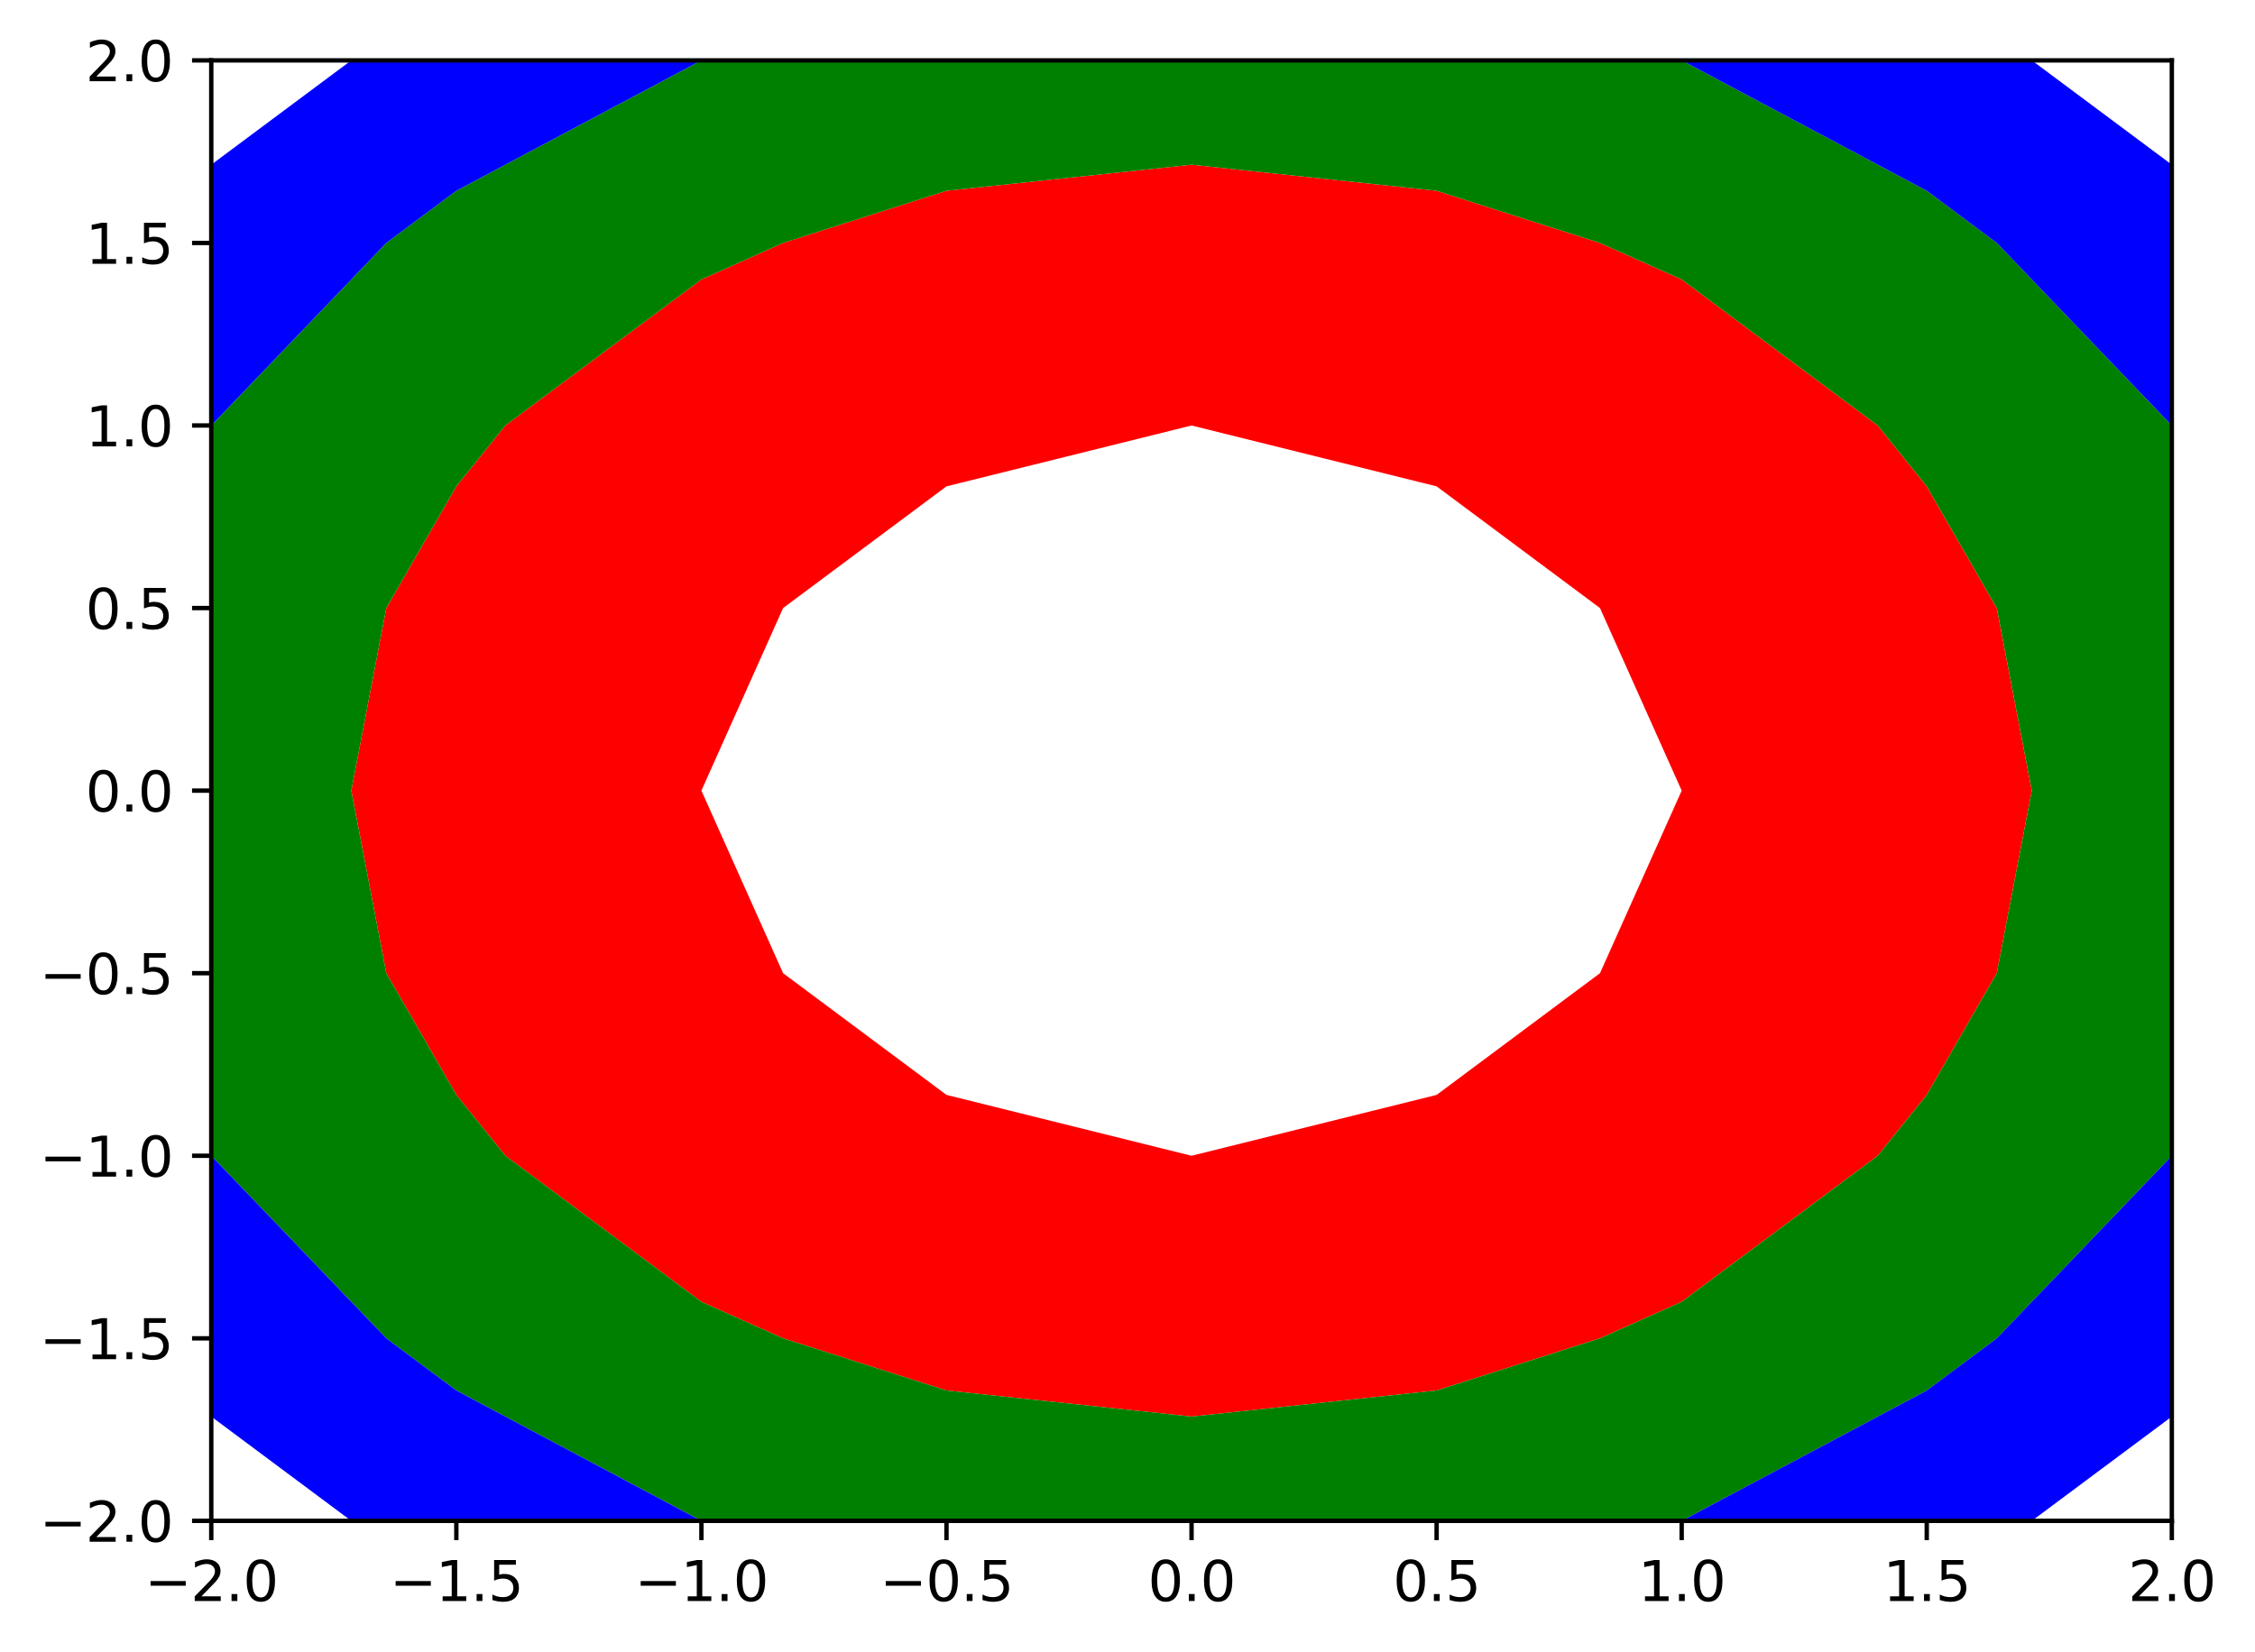 <?xml version="1.0" encoding="utf-8" standalone="no"?>
<!DOCTYPE svg PUBLIC "-//W3C//DTD SVG 1.1//EN"
  "http://www.w3.org/Graphics/SVG/1.1/DTD/svg11.dtd">
<svg xmlns:xlink="http://www.w3.org/1999/xlink" width="410.754pt" height="300.989pt" viewBox="0 0 410.754 300.989" xmlns="http://www.w3.org/2000/svg" version="1.1">
 <defs>
  <style type="text/css">*{stroke-linejoin: round; stroke-linecap: butt}</style>
 </defs>
 <g id="figure_1">
  <g id="patch_1">
   <path d="M 0 300.989 
L 410.754 300.989 
L 410.754 0 
L 0 0 
z
" style="fill: #ffffff"/>
  </g>
  <g id="axes_1">
   <g id="patch_2">
    <path d="M 38.483 277.111 
L 395.603 277.111 
L 395.603 10.999 
L 38.483 10.999 
z
" style="fill: #ffffff"/>
   </g>
   <g id="PathCollection_1">
    <path d="M 172.403 253.351 
L 217.043 258.103 
L 261.683 253.351 
L 291.443 243.847 
L 306.323 237.194 
L 342.035 210.583 
L 350.963 199.495 
L 363.717 177.319 
L 370.094 144.055 
L 363.717 110.791 
L 350.963 88.615 
L 342.035 77.527 
L 306.323 50.916 
L 291.443 44.263 
L 261.683 34.759 
L 217.043 30.007 
L 172.403 34.759 
L 142.643 44.263 
L 127.763 50.916 
L 92.051 77.527 
L 83.123 88.615 
L 70.369 110.791 
L 63.991 144.055 
L 70.369 177.319 
L 83.123 199.495 
L 92.051 210.583 
L 127.763 237.194 
L 142.643 243.847 
z
M 217.043 210.583 
L 172.403 199.495 
L 142.643 177.319 
L 127.763 144.055 
L 127.763 144.055 
L 127.763 144.055 
L 142.643 110.791 
L 172.403 88.615 
L 217.043 77.527 
L 217.043 77.527 
L 217.043 77.527 
L 261.683 88.615 
L 291.443 110.791 
L 306.323 144.055 
L 306.323 144.055 
L 306.323 144.055 
L 291.443 177.319 
L 261.683 199.495 
L 217.043 210.583 
L 217.043 210.583 
z
" clip-path="url(#p95d2e81b5d)" style="fill: #ff0000"/>
   </g>
   <g id="PathCollection_2">
    <path d="M 83.123 253.351 
L 127.763 277.111 
L 127.763 277.111 
L 172.403 277.111 
L 217.043 277.111 
L 261.683 277.111 
L 306.323 277.111 
L 306.323 277.111 
L 350.963 253.351 
L 363.717 243.847 
L 395.603 210.583 
L 395.603 210.583 
L 395.603 177.319 
L 395.603 144.055 
L 395.603 110.791 
L 395.603 77.527 
L 395.603 77.527 
L 363.717 44.263 
L 350.963 34.759 
L 306.323 10.999 
L 306.323 10.999 
L 261.683 10.999 
L 217.043 10.999 
L 172.403 10.999 
L 127.763 10.999 
L 127.763 10.999 
L 83.123 34.759 
L 70.369 44.263 
L 38.483 77.527 
L 38.483 77.527 
L 38.483 110.791 
L 38.483 144.055 
L 38.483 177.319 
L 38.483 210.583 
L 38.483 210.583 
L 70.369 243.847 
z
M 142.643 243.847 
L 127.763 237.194 
L 92.051 210.583 
L 83.123 199.495 
L 70.369 177.319 
L 63.991 144.055 
L 70.369 110.791 
L 83.123 88.615 
L 92.051 77.527 
L 127.763 50.916 
L 142.643 44.263 
L 172.403 34.759 
L 217.043 30.007 
L 261.683 34.759 
L 291.443 44.263 
L 306.323 50.916 
L 342.035 77.527 
L 350.963 88.615 
L 363.717 110.791 
L 370.094 144.055 
L 363.717 177.319 
L 350.963 199.495 
L 342.035 210.583 
L 306.323 237.194 
L 291.443 243.847 
L 261.683 253.351 
L 217.043 258.103 
L 172.403 253.351 
z
" clip-path="url(#p95d2e81b5d)" style="fill: #008000"/>
   </g>
   <g id="PathCollection_3">
    <path d="M 83.123 277.111 
L 127.763 277.111 
L 83.123 253.351 
L 70.369 243.847 
L 38.483 210.583 
L 38.483 243.847 
L 38.483 258.103 
L 63.991 277.111 
z
" clip-path="url(#p95d2e81b5d)" style="fill: #0000ff"/>
    <path d="M 350.963 277.111 
L 370.094 277.111 
L 395.603 258.103 
L 395.603 243.847 
L 395.603 210.583 
L 363.717 243.847 
L 350.963 253.351 
L 306.323 277.111 
z
" clip-path="url(#p95d2e81b5d)" style="fill: #0000ff"/>
    <path d="M 70.369 44.263 
L 83.123 34.759 
L 127.763 10.999 
L 83.123 10.999 
L 63.991 10.999 
L 38.483 30.007 
L 38.483 44.263 
L 38.483 77.527 
z
" clip-path="url(#p95d2e81b5d)" style="fill: #0000ff"/>
    <path d="M 395.603 77.527 
L 395.603 44.263 
L 395.603 30.007 
L 370.094 10.999 
L 350.963 10.999 
L 306.323 10.999 
L 350.963 34.759 
L 363.717 44.263 
z
" clip-path="url(#p95d2e81b5d)" style="fill: #0000ff"/>
   </g>
   <g id="matplotlib.axis_1">
    <g id="xtick_1">
     <g id="line2d_1">
      <defs>
       <path id="m02a64a9527" d="M 0 0 
L 0 3.5 
" style="stroke: #000000; stroke-width: 0.8"/>
      </defs>
      <g>
       <use xlink:href="#m02a64a9527" x="38.483" y="277.111" style="stroke: #000000; stroke-width: 0.8"/>
      </g>
     </g>
     <g id="text_1">
      <!-- −2.0 -->
      <g transform="translate(26.341 291.71) scale(0.1 -0.1)">
       <defs>
        <path id="DejaVuSans-2212" d="M 678 2272 
L 4684 2272 
L 4684 1741 
L 678 1741 
L 678 2272 
z
" transform="scale(0.016)"/>
        <path id="DejaVuSans-32" d="M 1228 531 
L 3431 531 
L 3431 0 
L 469 0 
L 469 531 
Q 828 903 1448 1529 
Q 2069 2156 2228 2338 
Q 2531 2678 2651 2914 
Q 2772 3150 2772 3378 
Q 2772 3750 2511 3984 
Q 2250 4219 1831 4219 
Q 1534 4219 1204 4116 
Q 875 4013 500 3803 
L 500 4441 
Q 881 4594 1212 4672 
Q 1544 4750 1819 4750 
Q 2544 4750 2975 4387 
Q 3406 4025 3406 3419 
Q 3406 3131 3298 2873 
Q 3191 2616 2906 2266 
Q 2828 2175 2409 1742 
Q 1991 1309 1228 531 
z
" transform="scale(0.016)"/>
        <path id="DejaVuSans-2e" d="M 684 794 
L 1344 794 
L 1344 0 
L 684 0 
L 684 794 
z
" transform="scale(0.016)"/>
        <path id="DejaVuSans-30" d="M 2034 4250 
Q 1547 4250 1301 3770 
Q 1056 3291 1056 2328 
Q 1056 1369 1301 889 
Q 1547 409 2034 409 
Q 2525 409 2770 889 
Q 3016 1369 3016 2328 
Q 3016 3291 2770 3770 
Q 2525 4250 2034 4250 
z
M 2034 4750 
Q 2819 4750 3233 4129 
Q 3647 3509 3647 2328 
Q 3647 1150 3233 529 
Q 2819 -91 2034 -91 
Q 1250 -91 836 529 
Q 422 1150 422 2328 
Q 422 3509 836 4129 
Q 1250 4750 2034 4750 
z
" transform="scale(0.016)"/>
       </defs>
       <use xlink:href="#DejaVuSans-2212"/>
       <use xlink:href="#DejaVuSans-32" x="83.789"/>
       <use xlink:href="#DejaVuSans-2e" x="147.412"/>
       <use xlink:href="#DejaVuSans-30" x="179.199"/>
      </g>
     </g>
    </g>
    <g id="xtick_2">
     <g id="line2d_2">
      <g>
       <use xlink:href="#m02a64a9527" x="83.123" y="277.111" style="stroke: #000000; stroke-width: 0.8"/>
      </g>
     </g>
     <g id="text_2">
      <!-- −1.5 -->
      <g transform="translate(70.981 291.71) scale(0.1 -0.1)">
       <defs>
        <path id="DejaVuSans-31" d="M 794 531 
L 1825 531 
L 1825 4091 
L 703 3866 
L 703 4441 
L 1819 4666 
L 2450 4666 
L 2450 531 
L 3481 531 
L 3481 0 
L 794 0 
L 794 531 
z
" transform="scale(0.016)"/>
        <path id="DejaVuSans-35" d="M 691 4666 
L 3169 4666 
L 3169 4134 
L 1269 4134 
L 1269 2991 
Q 1406 3038 1543 3061 
Q 1681 3084 1819 3084 
Q 2600 3084 3056 2656 
Q 3513 2228 3513 1497 
Q 3513 744 3044 326 
Q 2575 -91 1722 -91 
Q 1428 -91 1123 -41 
Q 819 9 494 109 
L 494 744 
Q 775 591 1075 516 
Q 1375 441 1709 441 
Q 2250 441 2565 725 
Q 2881 1009 2881 1497 
Q 2881 1984 2565 2268 
Q 2250 2553 1709 2553 
Q 1456 2553 1204 2497 
Q 953 2441 691 2322 
L 691 4666 
z
" transform="scale(0.016)"/>
       </defs>
       <use xlink:href="#DejaVuSans-2212"/>
       <use xlink:href="#DejaVuSans-31" x="83.789"/>
       <use xlink:href="#DejaVuSans-2e" x="147.412"/>
       <use xlink:href="#DejaVuSans-35" x="179.199"/>
      </g>
     </g>
    </g>
    <g id="xtick_3">
     <g id="line2d_3">
      <g>
       <use xlink:href="#m02a64a9527" x="127.763" y="277.111" style="stroke: #000000; stroke-width: 0.8"/>
      </g>
     </g>
     <g id="text_3">
      <!-- −1.0 -->
      <g transform="translate(115.621 291.71) scale(0.1 -0.1)">
       <use xlink:href="#DejaVuSans-2212"/>
       <use xlink:href="#DejaVuSans-31" x="83.789"/>
       <use xlink:href="#DejaVuSans-2e" x="147.412"/>
       <use xlink:href="#DejaVuSans-30" x="179.199"/>
      </g>
     </g>
    </g>
    <g id="xtick_4">
     <g id="line2d_4">
      <g>
       <use xlink:href="#m02a64a9527" x="172.403" y="277.111" style="stroke: #000000; stroke-width: 0.8"/>
      </g>
     </g>
     <g id="text_4">
      <!-- −0.5 -->
      <g transform="translate(160.261 291.71) scale(0.1 -0.1)">
       <use xlink:href="#DejaVuSans-2212"/>
       <use xlink:href="#DejaVuSans-30" x="83.789"/>
       <use xlink:href="#DejaVuSans-2e" x="147.412"/>
       <use xlink:href="#DejaVuSans-35" x="179.199"/>
      </g>
     </g>
    </g>
    <g id="xtick_5">
     <g id="line2d_5">
      <g>
       <use xlink:href="#m02a64a9527" x="217.043" y="277.111" style="stroke: #000000; stroke-width: 0.8"/>
      </g>
     </g>
     <g id="text_5">
      <!-- 0.0 -->
      <g transform="translate(209.091 291.71) scale(0.1 -0.1)">
       <use xlink:href="#DejaVuSans-30"/>
       <use xlink:href="#DejaVuSans-2e" x="63.623"/>
       <use xlink:href="#DejaVuSans-30" x="95.41"/>
      </g>
     </g>
    </g>
    <g id="xtick_6">
     <g id="line2d_6">
      <g>
       <use xlink:href="#m02a64a9527" x="261.683" y="277.111" style="stroke: #000000; stroke-width: 0.8"/>
      </g>
     </g>
     <g id="text_6">
      <!-- 0.5 -->
      <g transform="translate(253.731 291.71) scale(0.1 -0.1)">
       <use xlink:href="#DejaVuSans-30"/>
       <use xlink:href="#DejaVuSans-2e" x="63.623"/>
       <use xlink:href="#DejaVuSans-35" x="95.41"/>
      </g>
     </g>
    </g>
    <g id="xtick_7">
     <g id="line2d_7">
      <g>
       <use xlink:href="#m02a64a9527" x="306.323" y="277.111" style="stroke: #000000; stroke-width: 0.8"/>
      </g>
     </g>
     <g id="text_7">
      <!-- 1.0 -->
      <g transform="translate(298.371 291.71) scale(0.1 -0.1)">
       <use xlink:href="#DejaVuSans-31"/>
       <use xlink:href="#DejaVuSans-2e" x="63.623"/>
       <use xlink:href="#DejaVuSans-30" x="95.41"/>
      </g>
     </g>
    </g>
    <g id="xtick_8">
     <g id="line2d_8">
      <g>
       <use xlink:href="#m02a64a9527" x="350.963" y="277.111" style="stroke: #000000; stroke-width: 0.8"/>
      </g>
     </g>
     <g id="text_8">
      <!-- 1.5 -->
      <g transform="translate(343.011 291.71) scale(0.1 -0.1)">
       <use xlink:href="#DejaVuSans-31"/>
       <use xlink:href="#DejaVuSans-2e" x="63.623"/>
       <use xlink:href="#DejaVuSans-35" x="95.41"/>
      </g>
     </g>
    </g>
    <g id="xtick_9">
     <g id="line2d_9">
      <g>
       <use xlink:href="#m02a64a9527" x="395.603" y="277.111" style="stroke: #000000; stroke-width: 0.8"/>
      </g>
     </g>
     <g id="text_9">
      <!-- 2.0 -->
      <g transform="translate(387.651 291.71) scale(0.1 -0.1)">
       <use xlink:href="#DejaVuSans-32"/>
       <use xlink:href="#DejaVuSans-2e" x="63.623"/>
       <use xlink:href="#DejaVuSans-30" x="95.41"/>
      </g>
     </g>
    </g>
   </g>
   <g id="matplotlib.axis_2">
    <g id="ytick_1">
     <g id="line2d_10">
      <defs>
       <path id="mdaf21d0e8a" d="M 0 0 
L -3.5 0 
" style="stroke: #000000; stroke-width: 0.8"/>
      </defs>
      <g>
       <use xlink:href="#mdaf21d0e8a" x="38.483" y="277.111" style="stroke: #000000; stroke-width: 0.8"/>
      </g>
     </g>
     <g id="text_10">
      <!-- −2.0 -->
      <g transform="translate(7.2 280.91) scale(0.1 -0.1)">
       <use xlink:href="#DejaVuSans-2212"/>
       <use xlink:href="#DejaVuSans-32" x="83.789"/>
       <use xlink:href="#DejaVuSans-2e" x="147.412"/>
       <use xlink:href="#DejaVuSans-30" x="179.199"/>
      </g>
     </g>
    </g>
    <g id="ytick_2">
     <g id="line2d_11">
      <g>
       <use xlink:href="#mdaf21d0e8a" x="38.483" y="243.847" style="stroke: #000000; stroke-width: 0.8"/>
      </g>
     </g>
     <g id="text_11">
      <!-- −1.5 -->
      <g transform="translate(7.2 247.646) scale(0.1 -0.1)">
       <use xlink:href="#DejaVuSans-2212"/>
       <use xlink:href="#DejaVuSans-31" x="83.789"/>
       <use xlink:href="#DejaVuSans-2e" x="147.412"/>
       <use xlink:href="#DejaVuSans-35" x="179.199"/>
      </g>
     </g>
    </g>
    <g id="ytick_3">
     <g id="line2d_12">
      <g>
       <use xlink:href="#mdaf21d0e8a" x="38.483" y="210.583" style="stroke: #000000; stroke-width: 0.8"/>
      </g>
     </g>
     <g id="text_12">
      <!-- −1.0 -->
      <g transform="translate(7.2 214.382) scale(0.1 -0.1)">
       <use xlink:href="#DejaVuSans-2212"/>
       <use xlink:href="#DejaVuSans-31" x="83.789"/>
       <use xlink:href="#DejaVuSans-2e" x="147.412"/>
       <use xlink:href="#DejaVuSans-30" x="179.199"/>
      </g>
     </g>
    </g>
    <g id="ytick_4">
     <g id="line2d_13">
      <g>
       <use xlink:href="#mdaf21d0e8a" x="38.483" y="177.319" style="stroke: #000000; stroke-width: 0.8"/>
      </g>
     </g>
     <g id="text_13">
      <!-- −0.5 -->
      <g transform="translate(7.2 181.118) scale(0.1 -0.1)">
       <use xlink:href="#DejaVuSans-2212"/>
       <use xlink:href="#DejaVuSans-30" x="83.789"/>
       <use xlink:href="#DejaVuSans-2e" x="147.412"/>
       <use xlink:href="#DejaVuSans-35" x="179.199"/>
      </g>
     </g>
    </g>
    <g id="ytick_5">
     <g id="line2d_14">
      <g>
       <use xlink:href="#mdaf21d0e8a" x="38.483" y="144.055" style="stroke: #000000; stroke-width: 0.8"/>
      </g>
     </g>
     <g id="text_14">
      <!-- 0.0 -->
      <g transform="translate(15.58 147.854) scale(0.1 -0.1)">
       <use xlink:href="#DejaVuSans-30"/>
       <use xlink:href="#DejaVuSans-2e" x="63.623"/>
       <use xlink:href="#DejaVuSans-30" x="95.41"/>
      </g>
     </g>
    </g>
    <g id="ytick_6">
     <g id="line2d_15">
      <g>
       <use xlink:href="#mdaf21d0e8a" x="38.483" y="110.791" style="stroke: #000000; stroke-width: 0.8"/>
      </g>
     </g>
     <g id="text_15">
      <!-- 0.5 -->
      <g transform="translate(15.58 114.59) scale(0.1 -0.1)">
       <use xlink:href="#DejaVuSans-30"/>
       <use xlink:href="#DejaVuSans-2e" x="63.623"/>
       <use xlink:href="#DejaVuSans-35" x="95.41"/>
      </g>
     </g>
    </g>
    <g id="ytick_7">
     <g id="line2d_16">
      <g>
       <use xlink:href="#mdaf21d0e8a" x="38.483" y="77.527" style="stroke: #000000; stroke-width: 0.8"/>
      </g>
     </g>
     <g id="text_16">
      <!-- 1.0 -->
      <g transform="translate(15.58 81.326) scale(0.1 -0.1)">
       <use xlink:href="#DejaVuSans-31"/>
       <use xlink:href="#DejaVuSans-2e" x="63.623"/>
       <use xlink:href="#DejaVuSans-30" x="95.41"/>
      </g>
     </g>
    </g>
    <g id="ytick_8">
     <g id="line2d_17">
      <g>
       <use xlink:href="#mdaf21d0e8a" x="38.483" y="44.263" style="stroke: #000000; stroke-width: 0.8"/>
      </g>
     </g>
     <g id="text_17">
      <!-- 1.5 -->
      <g transform="translate(15.58 48.062) scale(0.1 -0.1)">
       <use xlink:href="#DejaVuSans-31"/>
       <use xlink:href="#DejaVuSans-2e" x="63.623"/>
       <use xlink:href="#DejaVuSans-35" x="95.41"/>
      </g>
     </g>
    </g>
    <g id="ytick_9">
     <g id="line2d_18">
      <g>
       <use xlink:href="#mdaf21d0e8a" x="38.483" y="10.999" style="stroke: #000000; stroke-width: 0.8"/>
      </g>
     </g>
     <g id="text_18">
      <!-- 2.0 -->
      <g transform="translate(15.58 14.798) scale(0.1 -0.1)">
       <use xlink:href="#DejaVuSans-32"/>
       <use xlink:href="#DejaVuSans-2e" x="63.623"/>
       <use xlink:href="#DejaVuSans-30" x="95.41"/>
      </g>
     </g>
    </g>
   </g>
   <g id="patch_3">
    <path d="M 38.483 277.111 
L 38.483 10.999 
" style="fill: none; stroke: #000000; stroke-width: 0.8; stroke-linejoin: miter; stroke-linecap: square"/>
   </g>
   <g id="patch_4">
    <path d="M 395.603 277.111 
L 395.603 10.999 
" style="fill: none; stroke: #000000; stroke-width: 0.8; stroke-linejoin: miter; stroke-linecap: square"/>
   </g>
   <g id="patch_5">
    <path d="M 38.483 277.111 
L 395.603 277.111 
" style="fill: none; stroke: #000000; stroke-width: 0.8; stroke-linejoin: miter; stroke-linecap: square"/>
   </g>
   <g id="patch_6">
    <path d="M 38.483 10.999 
L 395.603 10.999 
" style="fill: none; stroke: #000000; stroke-width: 0.8; stroke-linejoin: miter; stroke-linecap: square"/>
   </g>
  </g>
 </g>
 <defs>
  <clipPath id="p95d2e81b5d">
   <rect x="38.483" y="10.999" width="357.12" height="266.112"/>
  </clipPath>
 </defs>
</svg>
